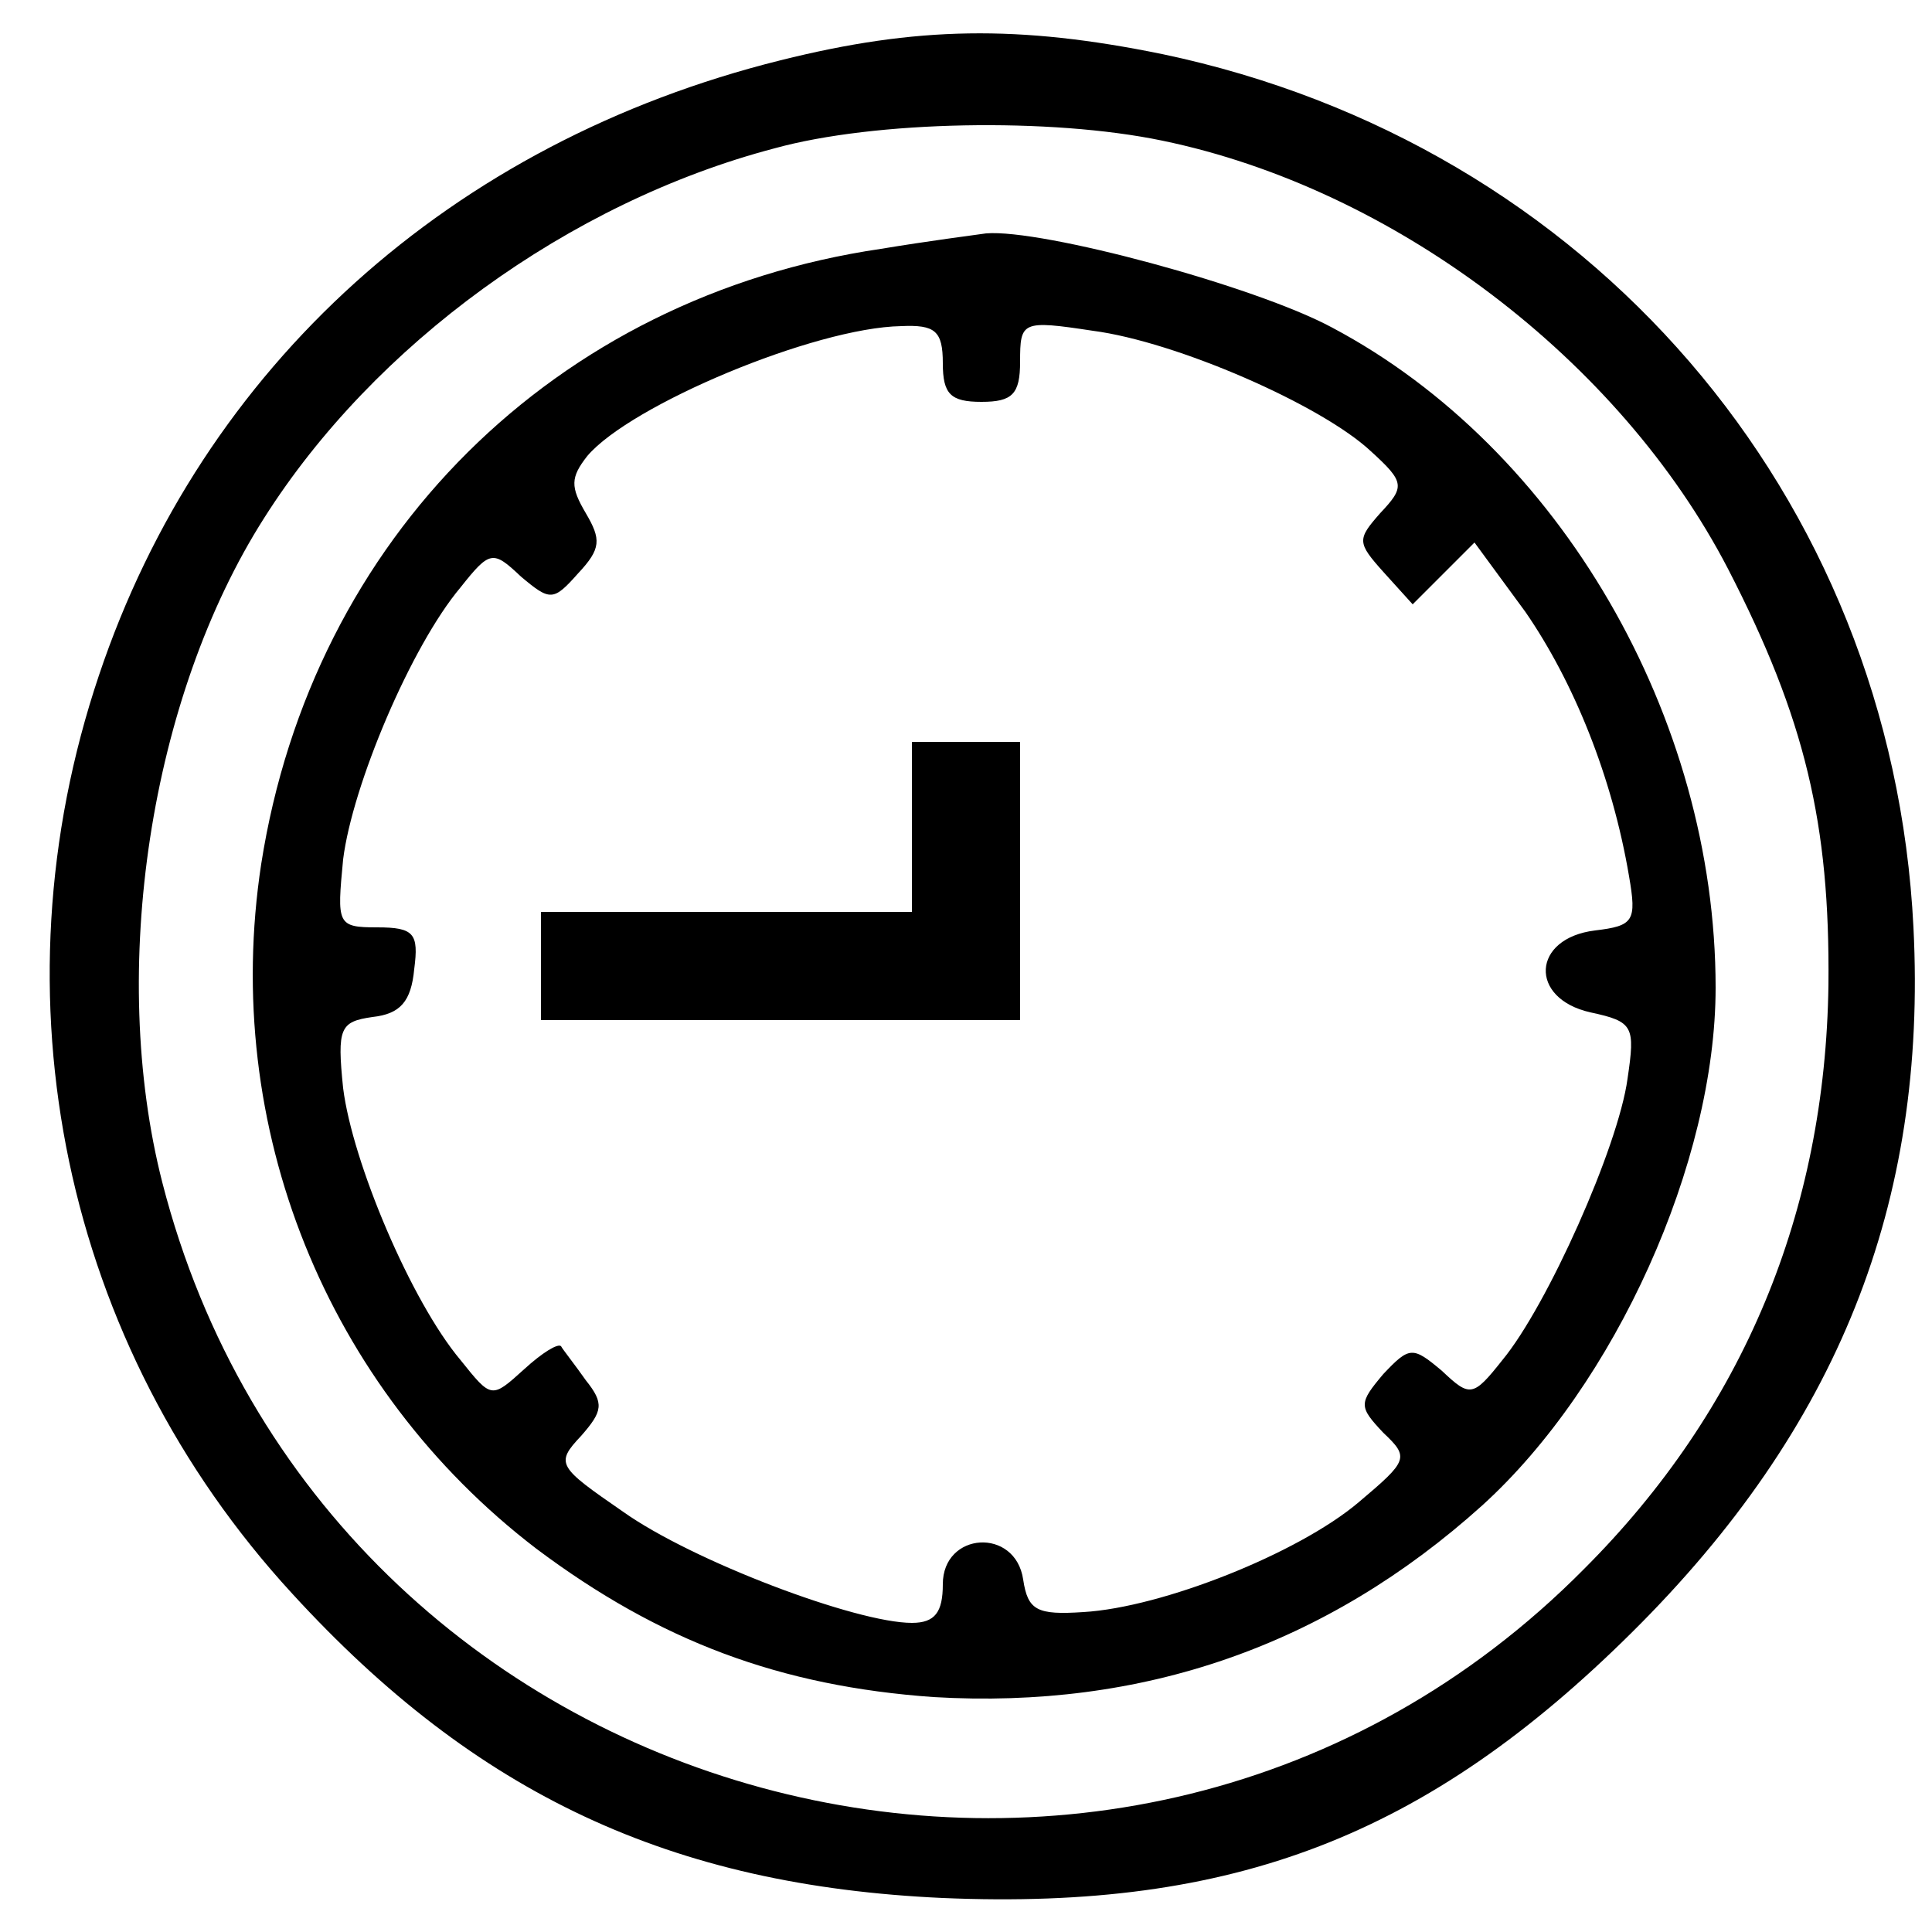 <?xml version="1.0" standalone="no"?>
<!DOCTYPE svg PUBLIC "-//W3C//DTD SVG 20010904//EN"
 "http://www.w3.org/TR/2001/REC-SVG-20010904/DTD/svg10.dtd">
<svg version="1.0" xmlns="http://www.w3.org/2000/svg"
 width="125pt" height="125pt" viewBox="0 0 125 125"
 preserveAspectRatio="xMidYMid meet">
<g transform="translate(0,125) scale(0.1,-0.1)"
fill="#000000" stroke="none">
<path d="M505 1211 c-213 -53 -374 -198 -441 -398 -70 -208 -23 -433 125 -594
119 -130 245 -189 421 -197 188 -8 313 40 446 172 133 132 191 277 182 456
-14 280 -210 507 -486 565 -93 19 -159 18 -247 -4z m247 -52 c150 -31 296
-142 366 -277 50 -97 66 -165 65 -269 -2 -147 -55 -275 -158 -378 -298 -301
-815 -160 -920 250 -35 137 -8 314 66 430 71 112 197 204 330 239 65 18 179
20 251 5z"/>
<path d="M570 1089 c-211 -31 -368 -187 -401 -398 -26 -170 42 -339 178 -443
80 -60 158 -89 257 -96 135 -8 254 33 355 124 86 78 151 222 151 335 0 175
-101 349 -248 427 -50 27 -188 64 -224 61 -7 -1 -38 -5 -68 -10z m40 -74 c0
-20 5 -25 25 -25 20 0 25 5 25 26 0 26 1 27 47 20 54 -7 148 -48 180 -78 22
-20 22 -23 6 -40 -15 -17 -15 -19 2 -38 l19 -21 20 20 20 20 33 -45 c31 -45
56 -106 67 -171 5 -29 3 -32 -22 -35 -41 -5 -43 -44 -3 -53 28 -6 29 -9 24
-43 -6 -44 -52 -147 -81 -182 -19 -24 -21 -24 -39 -7 -19 16 -21 16 -38 -2
-16 -19 -16 -21 0 -38 17 -16 16 -18 -16 -45 -39 -33 -127 -68 -178 -71 -30
-2 -36 1 -39 21 -5 34 -52 31 -52 -3 0 -18 -5 -25 -20 -25 -36 0 -142 40 -187
72 -42 29 -44 31 -27 49 14 16 15 21 3 36 -7 10 -15 20 -16 22 -2 2 -12 -4
-24 -15 -21 -19 -21 -19 -41 6 -32 38 -70 128 -76 176 -4 39 -2 43 19 46 18 2
25 10 27 31 3 23 0 27 -24 27 -26 0 -26 2 -22 44 6 48 44 138 76 176 19 24 21
24 39 7 19 -16 21 -16 37 2 15 16 15 22 5 39 -10 17 -10 23 1 37 28 33 147 83
203 84 22 1 27 -3 27 -24z"/>
<path d="M590 715 l0 -55 -120 0 -120 0 0 -35 0 -35 155 0 155 0 0 90 0 90
-35 0 -35 0 0 -55z"/>
</g>
</svg>
